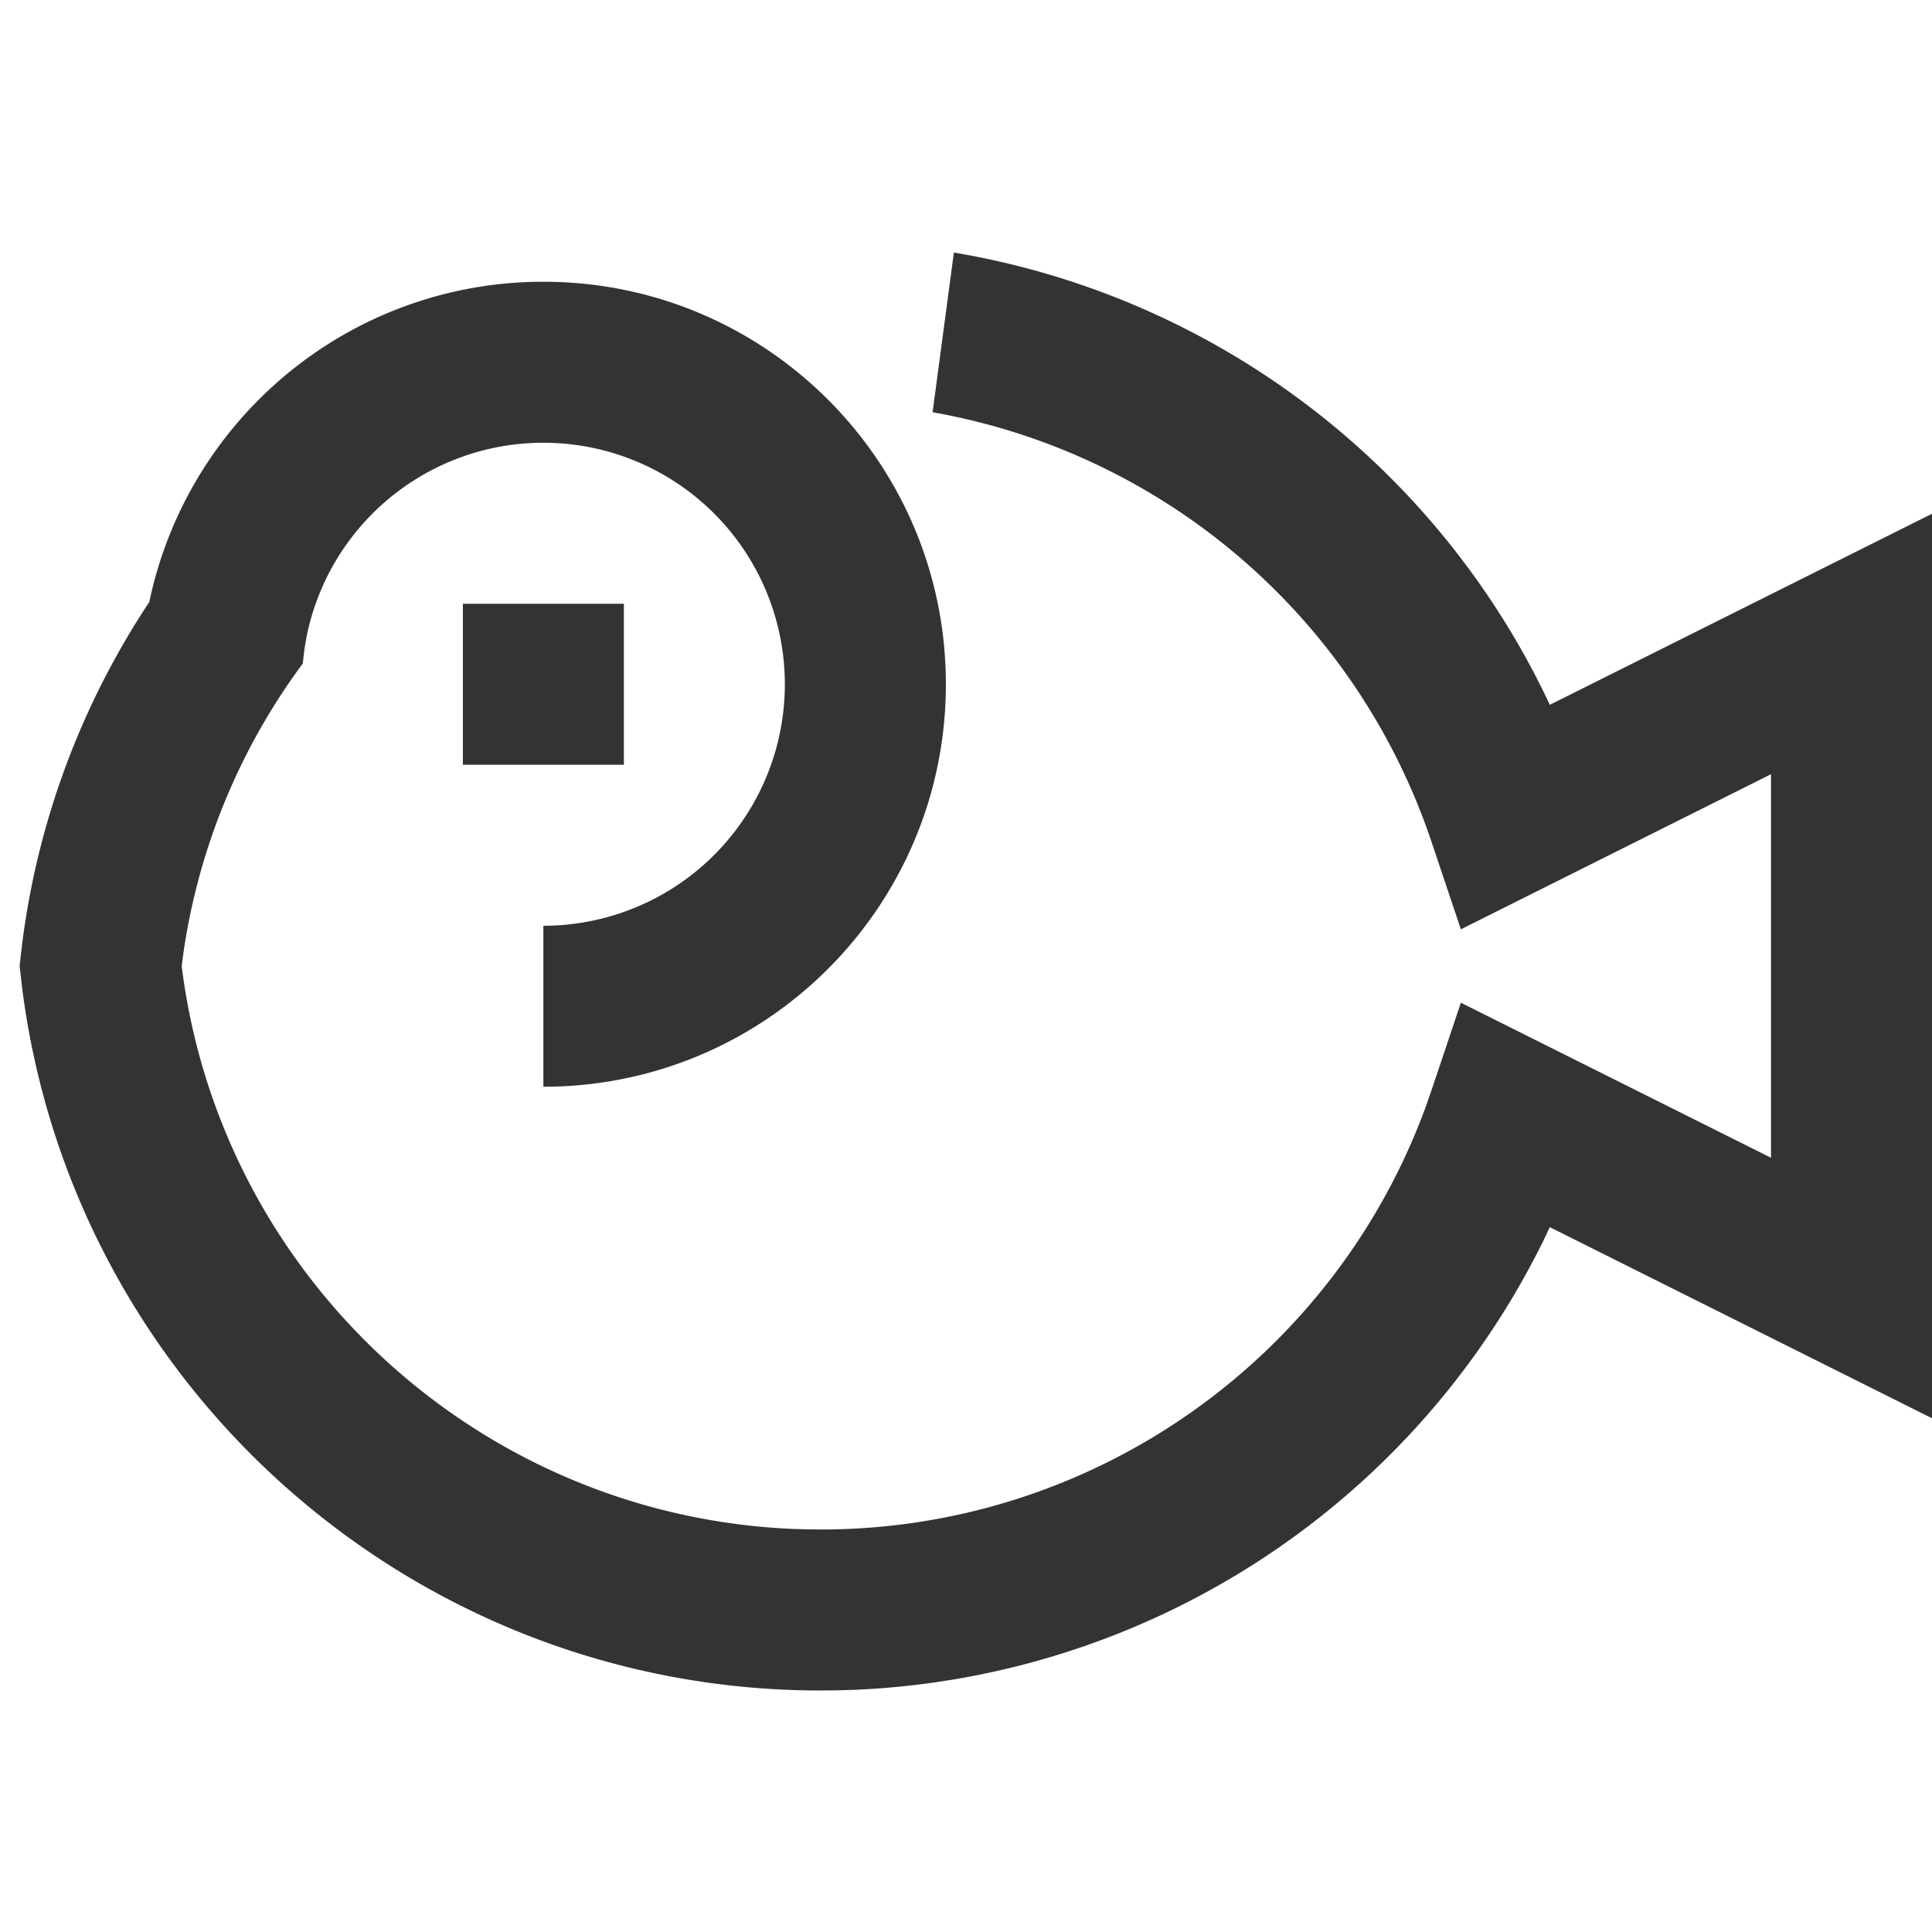 <svg class="icon" viewBox="0 0 1024 1024" version="1.1" xmlns="http://www.w3.org/2000/svg" p-id="21596" height="128" width="128"><path d="M505.557 133.845A427.072 427.072 0 0 1 814.293 359.04l3.84 7.637 3.307 6.891L1024 272.299v479.403l-202.581-101.291-3.285 6.933a426.88 426.88 0 0 1-366.379 238.336l-8.512 0.235-8.256 0.085C219.52 896 38.891 735.467 11.797 524.096l-0.853-7.403L10.389 512l1.387-12.075a423.893 423.893 0 0 1 67.371-180.864l-0.427 2.027A213.568 213.568 0 0 1 137.173 211.819 212.757 212.757 0 0 1 288 149.333c117.845 0 213.333 95.509 213.333 213.333 0 115.84-92.288 210.091-207.36 213.248L288 576v-85.333a128 128 0 1 0-125.547-153.024l-1.067 6.187-0.875 7.424 0.213 0.107a338.987 338.987 0 0 0-63.787 155.627l-0.64 5.12 0.299 2.261c21.547 163.669 158.357 289.067 323.925 296l7.317 0.213 7.147 0.085c145.28 0 273.024-91.605 321.28-225.707l2.411-6.955 15.616-46.549L938.667 613.632v-203.285l-164.373 82.219-15.616-46.549A341.568 341.568 0 0 0 494.293 218.496l11.285-84.651zM330.667 320v85.333h-85.333v-85.333h85.333z" fill="#333333" p-id="21597"></path></svg>
